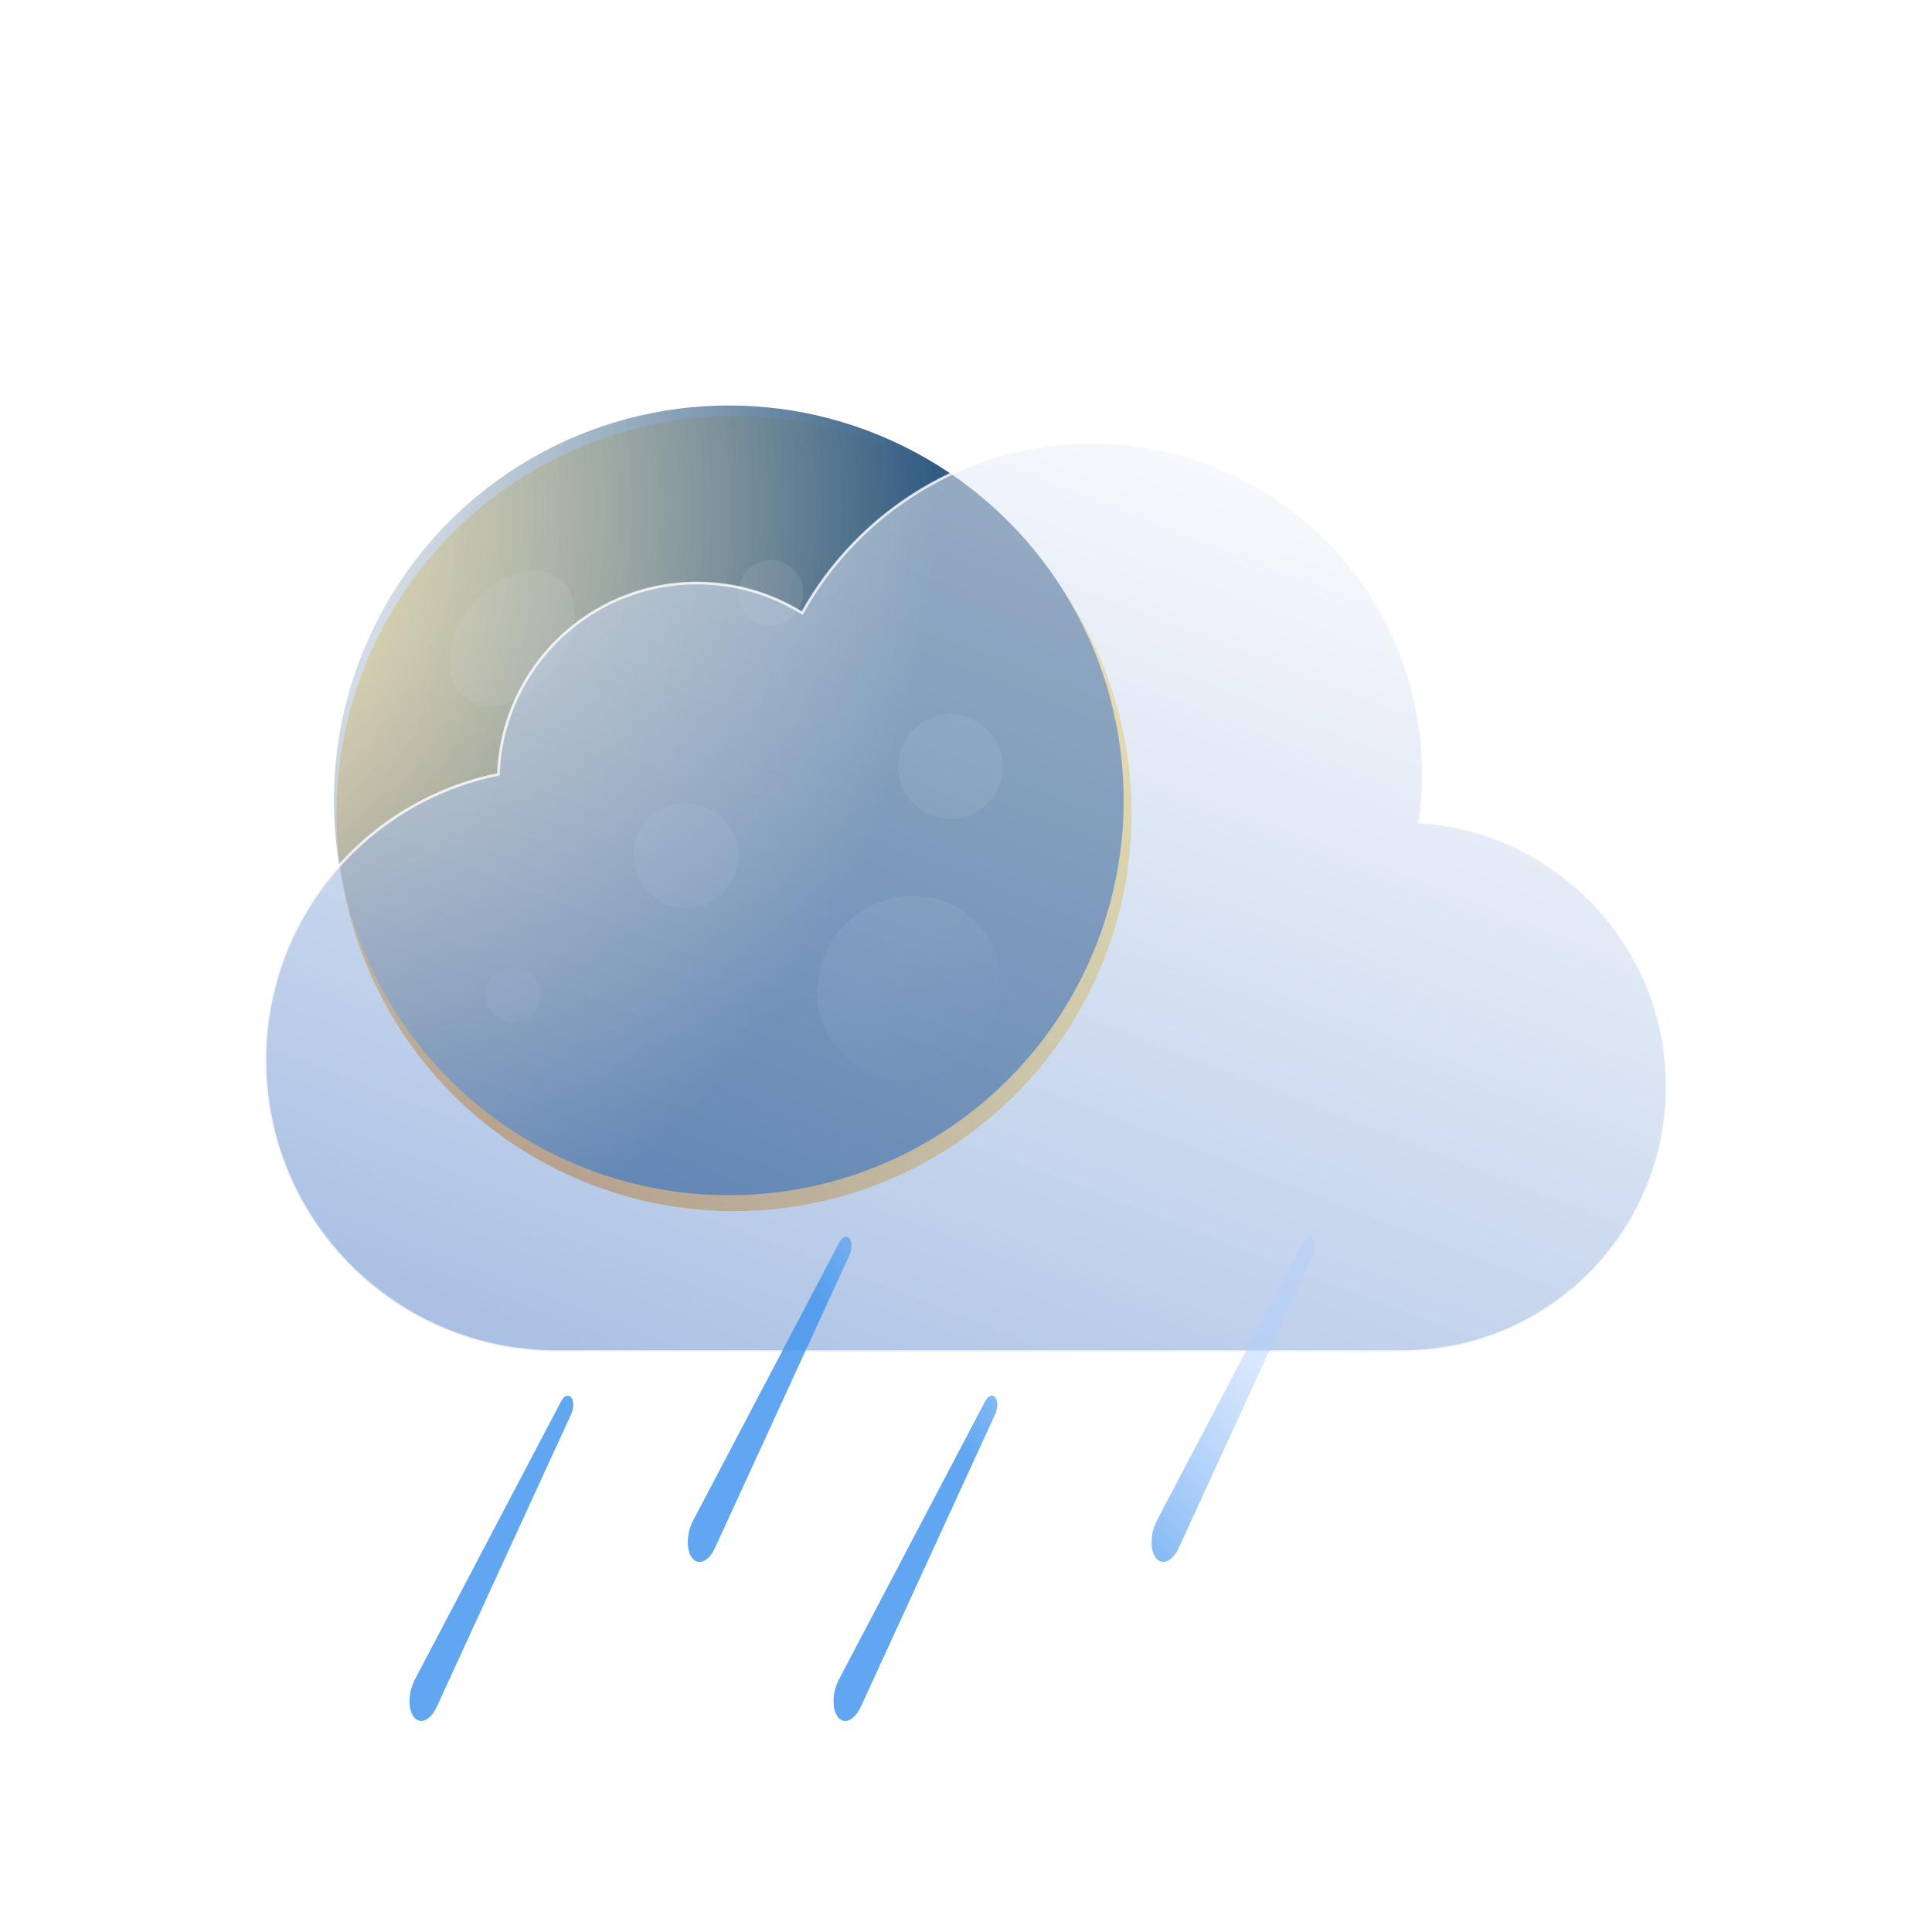 <svg width="729" height="729" viewBox="0 0 729 729" fill="none" xmlns="http://www.w3.org/2000/svg">
<g filter="url(#filter0_i_4_917)">
<circle cx="277" cy="303" r="150" fill="url(#paint0_radial_4_917)"/>
</g>
<circle cx="275" cy="302" r="149" fill="url(#paint1_radial_4_917)"/>
<g style="mix-blend-mode:overlay" filter="url(#filter1_dif_4_917)">
<path fill-rule="evenodd" clip-rule="evenodd" d="M295.115 216.697C295.115 223.486 289.611 228.99 282.822 228.99C276.033 228.99 270.53 223.486 270.53 216.697C270.53 209.908 276.033 204.405 282.822 204.405C289.611 204.405 295.115 209.908 295.115 216.697ZM335.432 294.874C342.4 303.26 354.847 304.41 363.234 297.442C371.621 290.474 372.771 278.027 365.803 269.641C358.835 261.254 346.387 260.104 338.001 267.072C329.614 274.04 328.464 286.487 335.432 294.874ZM237.716 330.578C245.887 337.797 258.364 337.025 265.583 328.854C272.802 320.682 272.03 308.206 263.859 300.987C255.688 293.768 243.211 294.539 235.992 302.711C228.773 310.882 229.545 323.358 237.716 330.578ZM185.6 378.735C191.36 378.735 196.03 374.065 196.03 368.305C196.03 362.544 191.36 357.875 185.6 357.875C179.84 357.875 175.17 362.544 175.17 368.305C175.17 374.065 179.84 378.735 185.6 378.735ZM200.712 246.08C190.884 258.504 175.985 263.092 167.434 256.328C158.882 249.564 159.916 234.009 169.743 221.585C179.57 209.16 194.469 204.572 203.021 211.336C211.573 218.1 210.539 233.656 200.712 246.08ZM310.031 390.801C323.312 403.995 345.244 403.453 359.019 389.588C372.794 375.724 373.195 353.788 359.914 340.593C346.633 327.398 324.701 327.941 310.926 341.806C297.151 355.67 296.75 377.606 310.031 390.801Z" fill="url(#paint2_linear_4_917)" fill-opacity="0.1" shape-rendering="crispEdges"/>
</g>
<g filter="url(#filter2_bi_4_917)">
<path fill-rule="evenodd" clip-rule="evenodd" d="M529 506H210H207V505.96C147.636 504.37 100 455.748 100 396C100 342.765 137.817 298.362 188.052 288.19C189.529 248.071 222.519 216 263 216C277.569 216 291.169 220.154 302.677 227.343C324.016 188.966 364.976 163 412 163C481.036 163 537 218.964 537 288C537 294.189 536.55 300.272 535.682 306.22C587.795 309.658 629 353.017 629 406C629 461.228 584.228 506 529 506Z" fill="url(#paint3_linear_4_917)" fill-opacity="0.6"/>
<path d="M207 506H206.5V506.5H207V506ZM207 505.96H207.5V505.473L207.013 505.46L207 505.96ZM188.052 288.19L188.151 288.68L188.537 288.602L188.551 288.208L188.052 288.19ZM302.677 227.343L302.413 227.767L302.859 228.046L303.114 227.586L302.677 227.343ZM535.682 306.22L535.187 306.147L535.109 306.683L535.649 306.719L535.682 306.22ZM529 505.5H210V506.5H529V505.5ZM210 505.5H207V506.5H210V505.5ZM207.5 506V505.96H206.5V506H207.5ZM99.5 396C99.5 456.02 147.352 504.863 206.987 506.46L207.013 505.46C147.919 503.878 100.5 455.476 100.5 396H99.5ZM187.952 287.7C137.489 297.918 99.5 342.522 99.5 396H100.5C100.5 343.007 138.144 298.806 188.151 288.68L187.952 287.7ZM263 215.5C222.25 215.5 189.04 247.784 187.552 288.172L188.551 288.208C190.019 248.357 222.789 216.5 263 216.5V215.5ZM302.942 226.919C291.356 219.682 277.666 215.5 263 215.5V216.5C277.473 216.5 290.981 220.627 302.413 227.767L302.942 226.919ZM412 162.5C364.787 162.5 323.664 188.571 302.24 227.1L303.114 227.586C324.368 189.362 365.164 163.5 412 163.5V162.5ZM537.5 288C537.5 218.688 481.312 162.5 412 162.5V163.5C480.759 163.5 536.5 219.241 536.5 288H537.5ZM536.176 306.292C537.049 300.321 537.5 294.213 537.5 288H536.5C536.5 294.164 536.052 300.224 535.187 306.147L536.176 306.292ZM629.5 406C629.5 352.752 588.089 309.176 535.715 305.721L535.649 306.719C587.501 310.139 628.5 353.282 628.5 406H629.5ZM529 506.5C584.505 506.5 629.5 461.505 629.5 406H628.5C628.5 460.952 583.952 505.5 529 505.5V506.5Z" fill="white" fill-opacity="0.8"/>
</g>
<path fill-rule="evenodd" clip-rule="evenodd" d="M320.605 467.399C319.589 465.99 317.846 466.598 316.712 468.757L261.498 573.827C258.893 578.785 258.859 585.45 261.425 588.21C263.818 590.782 267.549 588.934 269.783 584.07L320.56 473.514C321.54 471.379 321.559 468.723 320.605 467.399ZM495.605 467.399C494.589 465.99 492.846 466.598 491.712 468.757L436.498 573.827C433.893 578.785 433.86 585.451 436.425 588.21C438.818 590.782 442.549 588.934 444.783 584.07L495.56 473.514C496.54 471.379 496.56 468.723 495.605 467.399ZM215.605 527.399C214.589 525.99 212.846 526.598 211.712 528.757L156.498 633.827C153.894 638.785 153.86 645.45 156.425 648.21C158.819 650.782 162.549 648.934 164.783 644.07L215.56 533.514C216.54 531.379 216.56 528.723 215.605 527.399ZM371.712 528.757C372.846 526.598 374.589 525.99 375.605 527.399C376.56 528.723 376.54 531.379 375.56 533.514L324.783 644.07C322.549 648.934 318.818 650.781 316.425 648.21C313.86 645.45 313.893 638.785 316.498 633.827L371.712 528.757Z" fill="url(#paint4_linear_4_917)"/>
<defs>
<filter id="filter0_i_4_917" x="127" y="153" width="300" height="304" filterUnits="userSpaceOnUse" color-interpolation-filters="sRGB">
<feFlood flood-opacity="0" result="BackgroundImageFix"/>
<feBlend mode="normal" in="SourceGraphic" in2="BackgroundImageFix" result="shape"/>
<feColorMatrix in="SourceAlpha" type="matrix" values="0 0 0 0 0 0 0 0 0 0 0 0 0 0 0 0 0 0 127 0" result="hardAlpha"/>
<feOffset dy="4"/>
<feGaussianBlur stdDeviation="8"/>
<feComposite in2="hardAlpha" operator="arithmetic" k2="-1" k3="1"/>
<feColorMatrix type="matrix" values="0 0 0 0 1 0 0 0 0 1 0 0 0 0 1 0 0 0 0.7 0"/>
<feBlend mode="overlay" in2="shape" result="effect1_innerShadow_4_917"/>
</filter>
<filter id="filter1_dif_4_917" x="157.639" y="202.405" width="216.721" height="205.948" filterUnits="userSpaceOnUse" color-interpolation-filters="sRGB">
<feFlood flood-opacity="0" result="BackgroundImageFix"/>
<feColorMatrix in="SourceAlpha" type="matrix" values="0 0 0 0 0 0 0 0 0 0 0 0 0 0 0 0 0 0 127 0" result="hardAlpha"/>
<feOffset dy="4"/>
<feGaussianBlur stdDeviation="2"/>
<feComposite in2="hardAlpha" operator="out"/>
<feColorMatrix type="matrix" values="0 0 0 0 0 0 0 0 0 0 0 0 0 0 0 0 0 0 0.25 0"/>
<feBlend mode="normal" in2="BackgroundImageFix" result="effect1_dropShadow_4_917"/>
<feBlend mode="normal" in="SourceGraphic" in2="effect1_dropShadow_4_917" result="shape"/>
<feColorMatrix in="SourceAlpha" type="matrix" values="0 0 0 0 0 0 0 0 0 0 0 0 0 0 0 0 0 0 127 0" result="hardAlpha"/>
<feMorphology radius="2" operator="erode" in="SourceAlpha" result="effect2_innerShadow_4_917"/>
<feOffset dx="8" dy="3"/>
<feGaussianBlur stdDeviation="1"/>
<feComposite in2="hardAlpha" operator="arithmetic" k2="-1" k3="1"/>
<feColorMatrix type="matrix" values="0 0 0 0 0.341 0 0 0 0 0.341 0 0 0 0 0.341 0 0 0 0.6 0"/>
<feBlend mode="normal" in2="shape" result="effect2_innerShadow_4_917"/>
<feGaussianBlur stdDeviation="1" result="effect3_foregroundBlur_4_917"/>
</filter>
<filter id="filter2_bi_4_917" x="83.5" y="146.5" width="562" height="376" filterUnits="userSpaceOnUse" color-interpolation-filters="sRGB">
<feFlood flood-opacity="0" result="BackgroundImageFix"/>
<feGaussianBlur in="BackgroundImageFix" stdDeviation="8"/>
<feComposite in2="SourceAlpha" operator="in" result="effect1_backgroundBlur_4_917"/>
<feBlend mode="normal" in="SourceGraphic" in2="effect1_backgroundBlur_4_917" result="shape"/>
<feColorMatrix in="SourceAlpha" type="matrix" values="0 0 0 0 0 0 0 0 0 0 0 0 0 0 0 0 0 0 127 0" result="hardAlpha"/>
<feOffset dy="4"/>
<feGaussianBlur stdDeviation="8"/>
<feComposite in2="hardAlpha" operator="arithmetic" k2="-1" k3="1"/>
<feColorMatrix type="matrix" values="0 0 0 0 1 0 0 0 0 1 0 0 0 0 1 0 0 0 1 0"/>
<feBlend mode="normal" in2="shape" result="effect2_innerShadow_4_917"/>
</filter>
<radialGradient id="paint0_radial_4_917" cx="0" cy="0" r="1" gradientUnits="userSpaceOnUse" gradientTransform="translate(188.5 453) rotate(-57.598) scale(222.075)">
<stop stop-color="#FF951A"/>
<stop offset="1" stop-color="#FFD55E"/>
</radialGradient>
<radialGradient id="paint1_radial_4_917" cx="0" cy="0" r="1" gradientUnits="userSpaceOnUse" gradientTransform="translate(26.17 190.25) rotate(18.374) scale(330.886)">
<stop offset="0.094" stop-color="white" stop-opacity="0.53"/>
<stop offset="0.991" stop-color="#315B82"/>
</radialGradient>
<linearGradient id="paint2_linear_4_917" x1="310.045" y1="326.59" x2="365.91" y2="401.848" gradientUnits="userSpaceOnUse">
<stop offset="0.38" stop-color="#E2EAF1"/>
<stop offset="1" stop-color="#749EC4" stop-opacity="0"/>
</linearGradient>
<linearGradient id="paint3_linear_4_917" x1="309.5" y1="552" x2="476" y2="122" gradientUnits="userSpaceOnUse">
<stop stop-color="#7096D2"/>
<stop offset="1" stop-color="white" stop-opacity="0.9"/>
</linearGradient>
<linearGradient id="paint4_linear_4_917" x1="486.485" y1="527.069" x2="410.312" y2="598.117" gradientUnits="userSpaceOnUse">
<stop stop-color="#B0CEFC" stop-opacity="0.48"/>
<stop offset="1" stop-color="#4597EE" stop-opacity="0.85"/>
</linearGradient>
</defs>
</svg>
